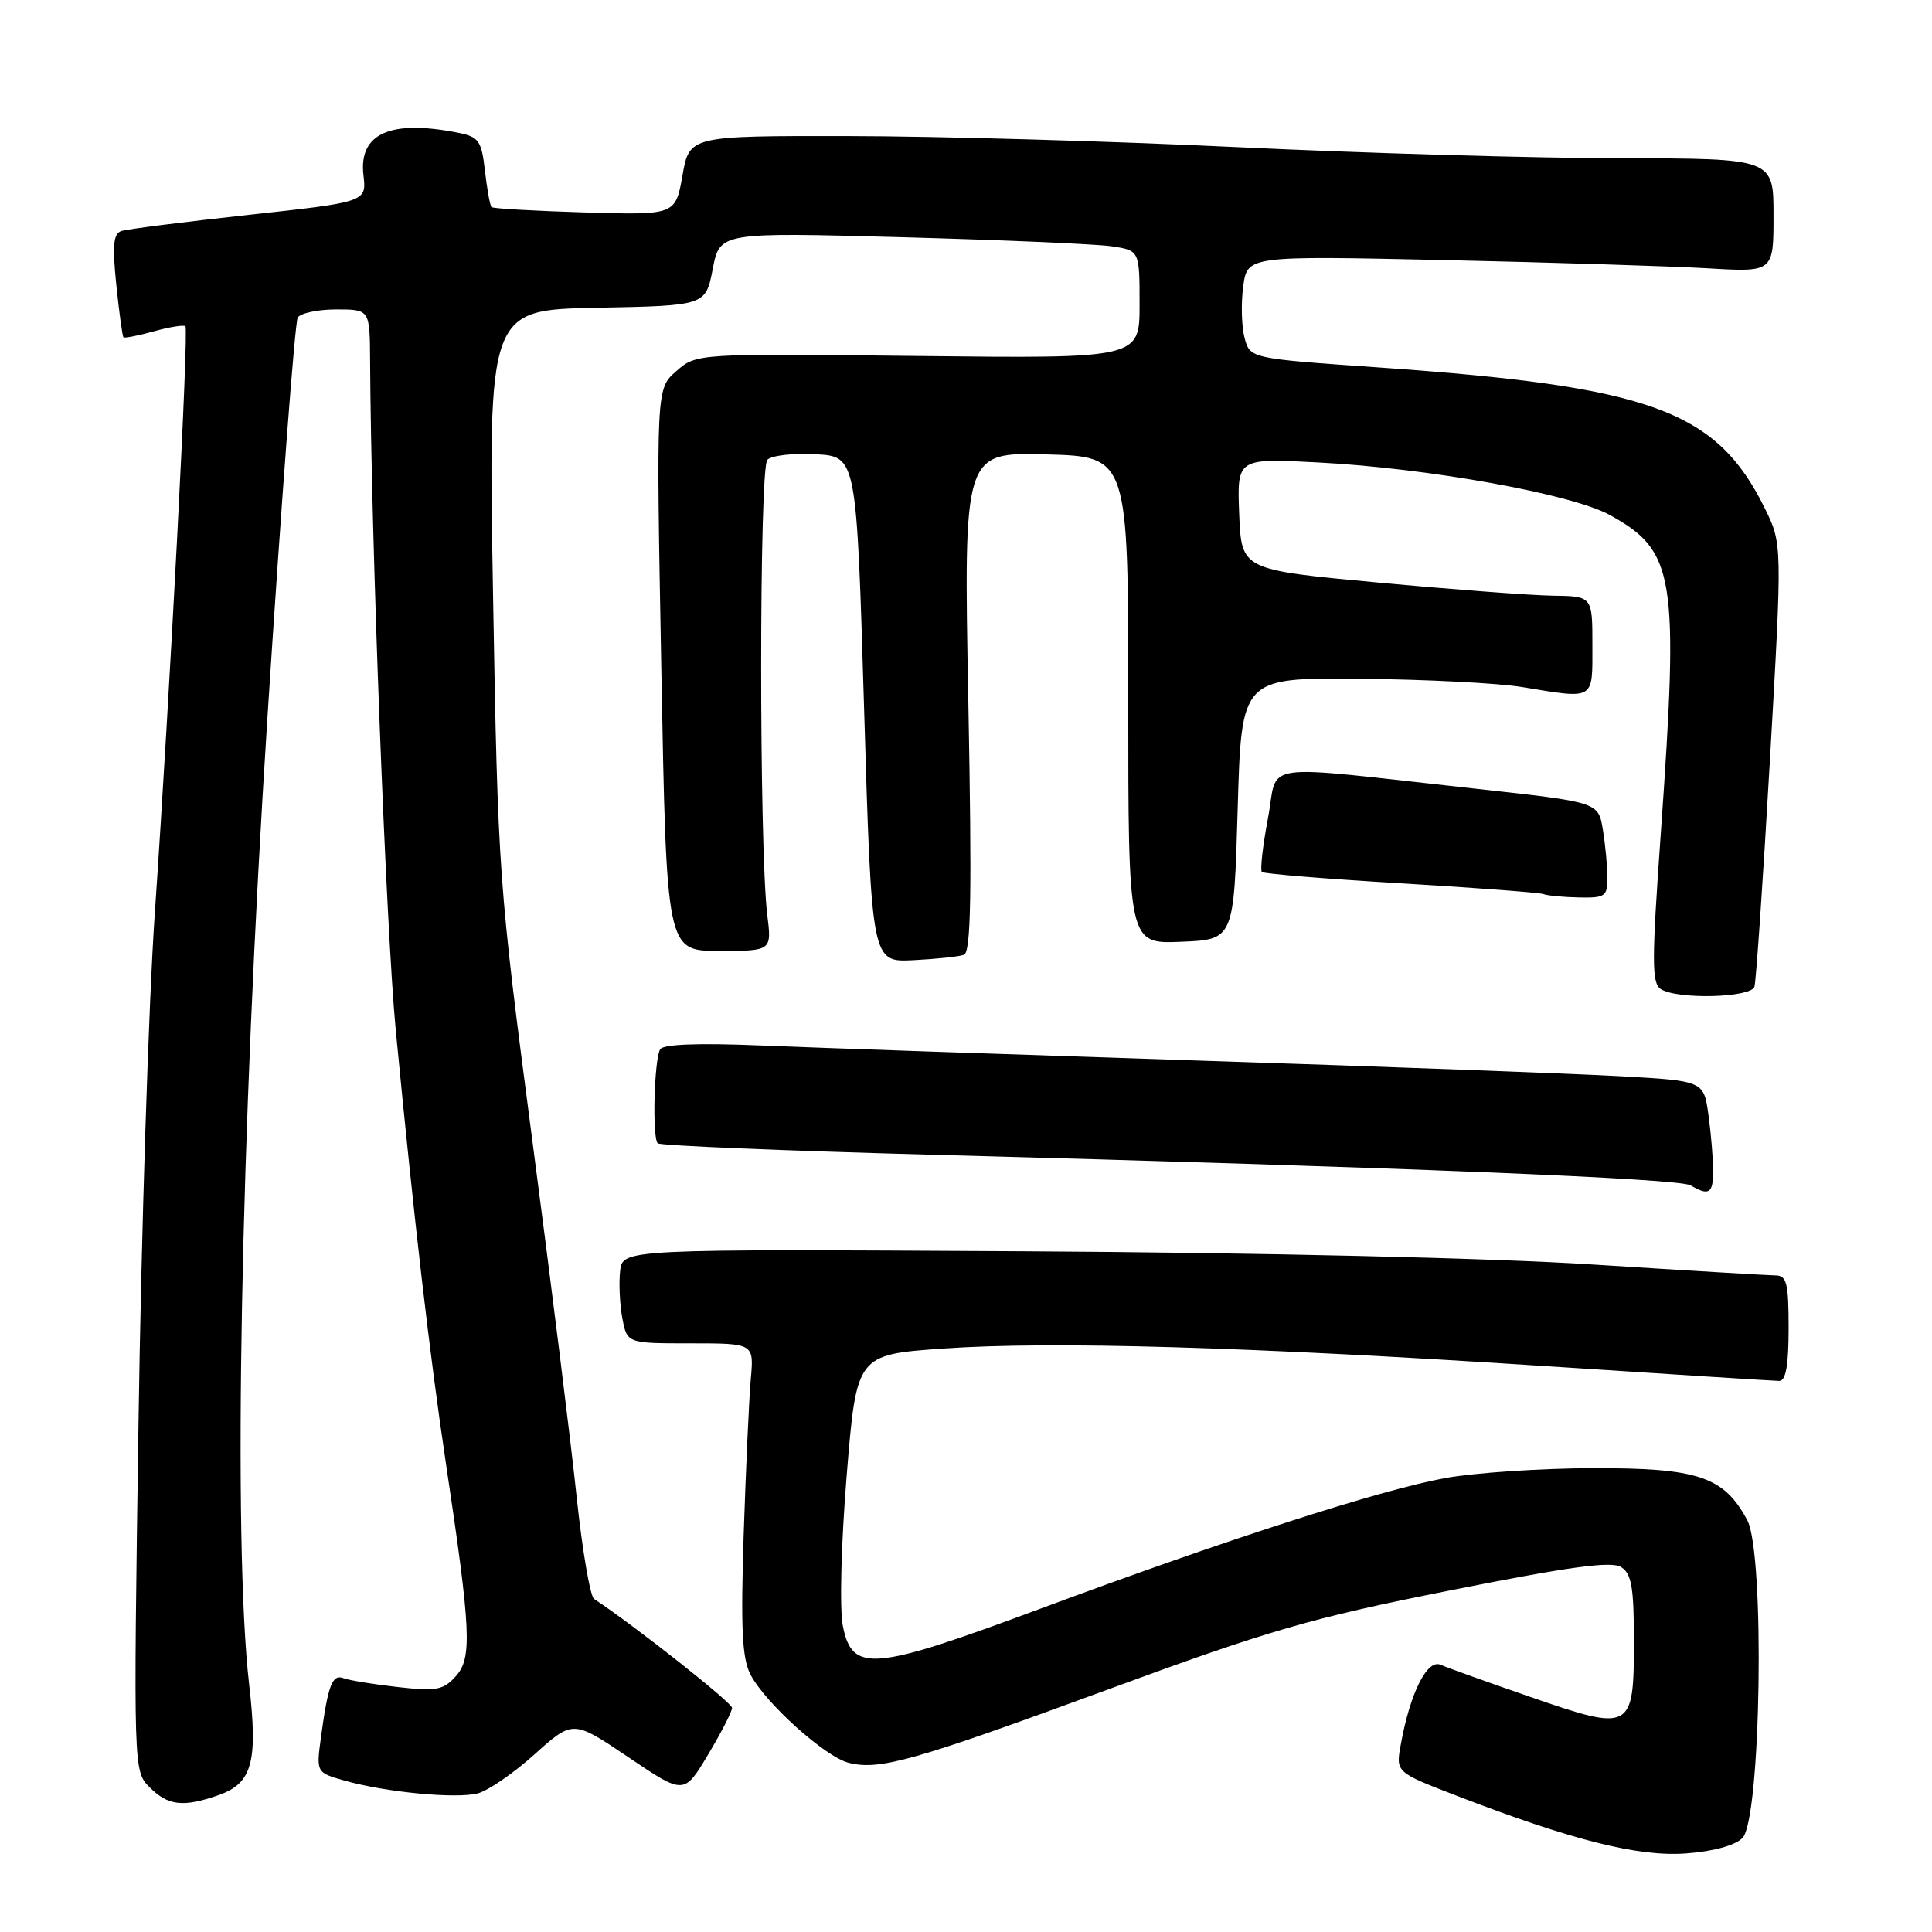 <?xml version="1.0" encoding="UTF-8" standalone="no"?>
<!DOCTYPE svg PUBLIC "-//W3C//DTD SVG 1.1//EN" "http://www.w3.org/Graphics/SVG/1.1/DTD/svg11.dtd" >
<svg xmlns="http://www.w3.org/2000/svg" xmlns:xlink="http://www.w3.org/1999/xlink" version="1.1" viewBox="0 0 256 256">
 <g >
 <path fill="currentColor"
d=" M 230.88 243.55 C 233.35 241.08 233.88 205.87 231.52 201.43 C 228.43 195.65 225.01 194.50 211.00 194.54 C 204.12 194.56 195.35 195.15 191.50 195.85 C 182.82 197.44 162.34 204.05 137.80 213.18 C 115.64 221.42 112.94 221.66 111.69 215.50 C 111.23 213.19 111.44 204.76 112.19 195.50 C 113.50 179.50 113.50 179.50 125.00 178.69 C 139.25 177.69 165.40 178.45 204.50 181.00 C 221.00 182.08 235.06 182.97 235.75 182.98 C 236.63 182.99 237.00 180.94 237.00 176.00 C 237.00 170.00 236.75 169.00 235.25 169.00 C 234.29 168.99 223.38 168.34 211.00 167.55 C 197.60 166.69 167.06 165.98 135.50 165.80 C 82.50 165.50 82.50 165.50 82.17 168.41 C 81.99 170.01 82.12 172.82 82.46 174.66 C 83.09 178.00 83.09 178.00 91.50 178.00 C 99.91 178.00 99.91 178.00 99.48 182.75 C 99.25 185.36 98.83 194.62 98.54 203.33 C 98.14 215.78 98.33 219.73 99.44 221.88 C 101.38 225.64 109.34 232.80 112.45 233.58 C 116.56 234.61 121.01 233.35 146.80 223.87 C 168.27 215.98 173.67 214.41 192.13 210.74 C 207.93 207.59 213.51 206.83 214.80 207.64 C 216.19 208.52 216.50 210.31 216.50 217.50 C 216.50 229.32 216.18 229.50 202.80 224.86 C 197.13 222.90 191.77 220.98 190.88 220.59 C 189.10 219.82 186.84 224.34 185.61 231.17 C 184.94 234.83 184.94 234.83 192.92 237.91 C 208.29 243.84 217.05 246.05 223.38 245.59 C 226.98 245.33 229.89 244.54 230.88 243.55 Z  M 28.92 237.88 C 33.42 236.31 34.20 233.52 33.01 223.18 C 30.85 204.29 31.86 150.67 35.42 95.33 C 37.27 66.64 39.08 42.68 39.45 42.08 C 39.82 41.49 42.12 41.00 44.56 41.00 C 49.00 41.00 49.00 41.00 49.04 47.75 C 49.17 71.50 51.15 123.03 52.44 136.50 C 54.88 161.81 56.92 179.44 59.10 194.00 C 62.42 216.14 62.58 219.70 60.39 222.12 C 58.74 223.95 57.80 224.12 52.69 223.54 C 49.48 223.18 46.26 222.65 45.52 222.37 C 44.03 221.80 43.47 223.26 42.53 230.19 C 41.90 234.88 41.90 234.88 45.70 235.95 C 51.10 237.48 60.37 238.37 63.28 237.64 C 64.64 237.30 68.05 234.97 70.84 232.45 C 75.92 227.89 75.92 227.89 83.28 232.85 C 90.64 237.82 90.64 237.82 93.82 232.50 C 95.57 229.58 97.00 226.79 97.00 226.30 C 97.00 225.61 84.14 215.45 78.72 211.87 C 78.20 211.52 77.16 205.45 76.41 198.37 C 75.67 191.29 73.02 169.97 70.52 151.00 C 66.06 117.01 65.98 115.94 65.33 78.78 C 64.68 41.06 64.68 41.06 79.09 40.78 C 93.50 40.50 93.50 40.50 94.44 35.64 C 95.38 30.78 95.38 30.78 119.44 31.43 C 132.67 31.79 145.19 32.33 147.25 32.63 C 151.00 33.18 151.00 33.18 151.00 40.34 C 151.00 47.50 151.00 47.50 121.65 47.17 C 92.29 46.84 92.29 46.84 89.62 49.17 C 86.94 51.50 86.94 51.50 87.63 88.75 C 88.32 126.00 88.32 126.00 95.29 126.00 C 102.26 126.00 102.26 126.00 101.67 121.25 C 100.58 112.42 100.59 62.01 101.68 60.92 C 102.25 60.35 105.14 60.02 108.11 60.19 C 113.50 60.50 113.50 60.50 114.50 94.00 C 115.50 127.50 115.50 127.50 121.00 127.23 C 124.03 127.08 127.05 126.76 127.72 126.52 C 128.66 126.19 128.79 118.56 128.31 93.01 C 127.68 59.93 127.68 59.93 138.59 60.21 C 149.50 60.50 149.50 60.50 149.50 92.79 C 149.50 125.08 149.50 125.08 156.50 124.79 C 163.50 124.50 163.50 124.50 164.00 107.15 C 164.50 89.80 164.50 89.80 180.20 89.94 C 188.83 90.02 198.50 90.51 201.70 91.04 C 211.40 92.63 211.00 92.87 211.00 85.50 C 211.00 79.00 211.00 79.00 205.75 78.93 C 202.86 78.89 192.40 78.10 182.50 77.18 C 164.50 75.50 164.50 75.50 164.20 68.11 C 163.91 60.71 163.91 60.71 174.70 61.28 C 189.32 62.04 208.32 65.47 213.35 68.26 C 221.96 73.03 222.48 76.29 220.07 110.33 C 218.85 127.47 218.85 130.29 220.08 131.07 C 222.28 132.46 231.99 132.21 232.47 130.75 C 232.69 130.06 233.61 116.58 234.52 100.78 C 236.17 72.07 236.17 72.07 233.84 67.34 C 227.42 54.35 218.79 51.21 182.57 48.68 C 165.64 47.50 165.64 47.50 164.91 44.77 C 164.51 43.27 164.43 40.21 164.73 37.97 C 165.28 33.89 165.28 33.89 191.39 34.46 C 205.75 34.78 221.44 35.27 226.25 35.55 C 235.00 36.07 235.00 36.07 235.00 28.54 C 235.00 21.00 235.00 21.00 214.75 20.97 C 203.61 20.96 180.78 20.30 164.00 19.50 C 147.22 18.70 124.02 18.04 112.43 18.03 C 91.36 18.00 91.36 18.00 90.43 23.25 C 89.50 28.50 89.50 28.50 77.50 28.15 C 70.90 27.95 65.33 27.64 65.13 27.44 C 64.93 27.25 64.54 25.10 64.26 22.65 C 63.81 18.66 63.45 18.14 60.76 17.60 C 51.73 15.80 47.51 17.68 48.16 23.21 C 48.57 26.76 48.57 26.76 33.04 28.46 C 24.49 29.39 16.88 30.36 16.11 30.60 C 15.02 30.95 14.87 32.46 15.41 37.74 C 15.79 41.42 16.22 44.55 16.36 44.69 C 16.50 44.83 18.32 44.48 20.40 43.90 C 22.48 43.32 24.36 43.02 24.57 43.23 C 25.03 43.70 22.54 91.47 20.51 121.07 C 19.69 132.94 18.72 163.35 18.35 188.66 C 17.68 234.68 17.68 234.68 19.84 236.84 C 22.27 239.27 24.26 239.50 28.92 237.88 Z  M 227.00 155.14 C 227.00 153.57 226.72 150.24 226.38 147.75 C 225.76 143.22 225.76 143.22 214.63 142.60 C 208.51 142.26 183.25 141.32 158.50 140.52 C 133.75 139.71 107.79 138.82 100.81 138.53 C 92.61 138.19 87.89 138.36 87.48 139.03 C 86.68 140.33 86.40 150.73 87.15 151.49 C 87.46 151.80 103.87 152.48 123.61 153.01 C 185.77 154.67 222.45 156.16 224.00 157.06 C 226.46 158.50 227.00 158.15 227.00 155.14 Z  M 212.99 116.25 C 212.98 114.74 212.71 111.88 212.38 109.89 C 211.78 106.29 211.78 106.29 195.64 104.52 C 165.99 101.28 169.46 100.79 168.01 108.43 C 167.32 112.09 166.96 115.29 167.20 115.54 C 167.45 115.78 175.72 116.46 185.57 117.04 C 195.43 117.63 203.95 118.27 204.50 118.47 C 205.05 118.68 207.19 118.88 209.25 118.92 C 212.70 118.99 213.00 118.78 212.99 116.25 Z "/>
</g>
</svg>